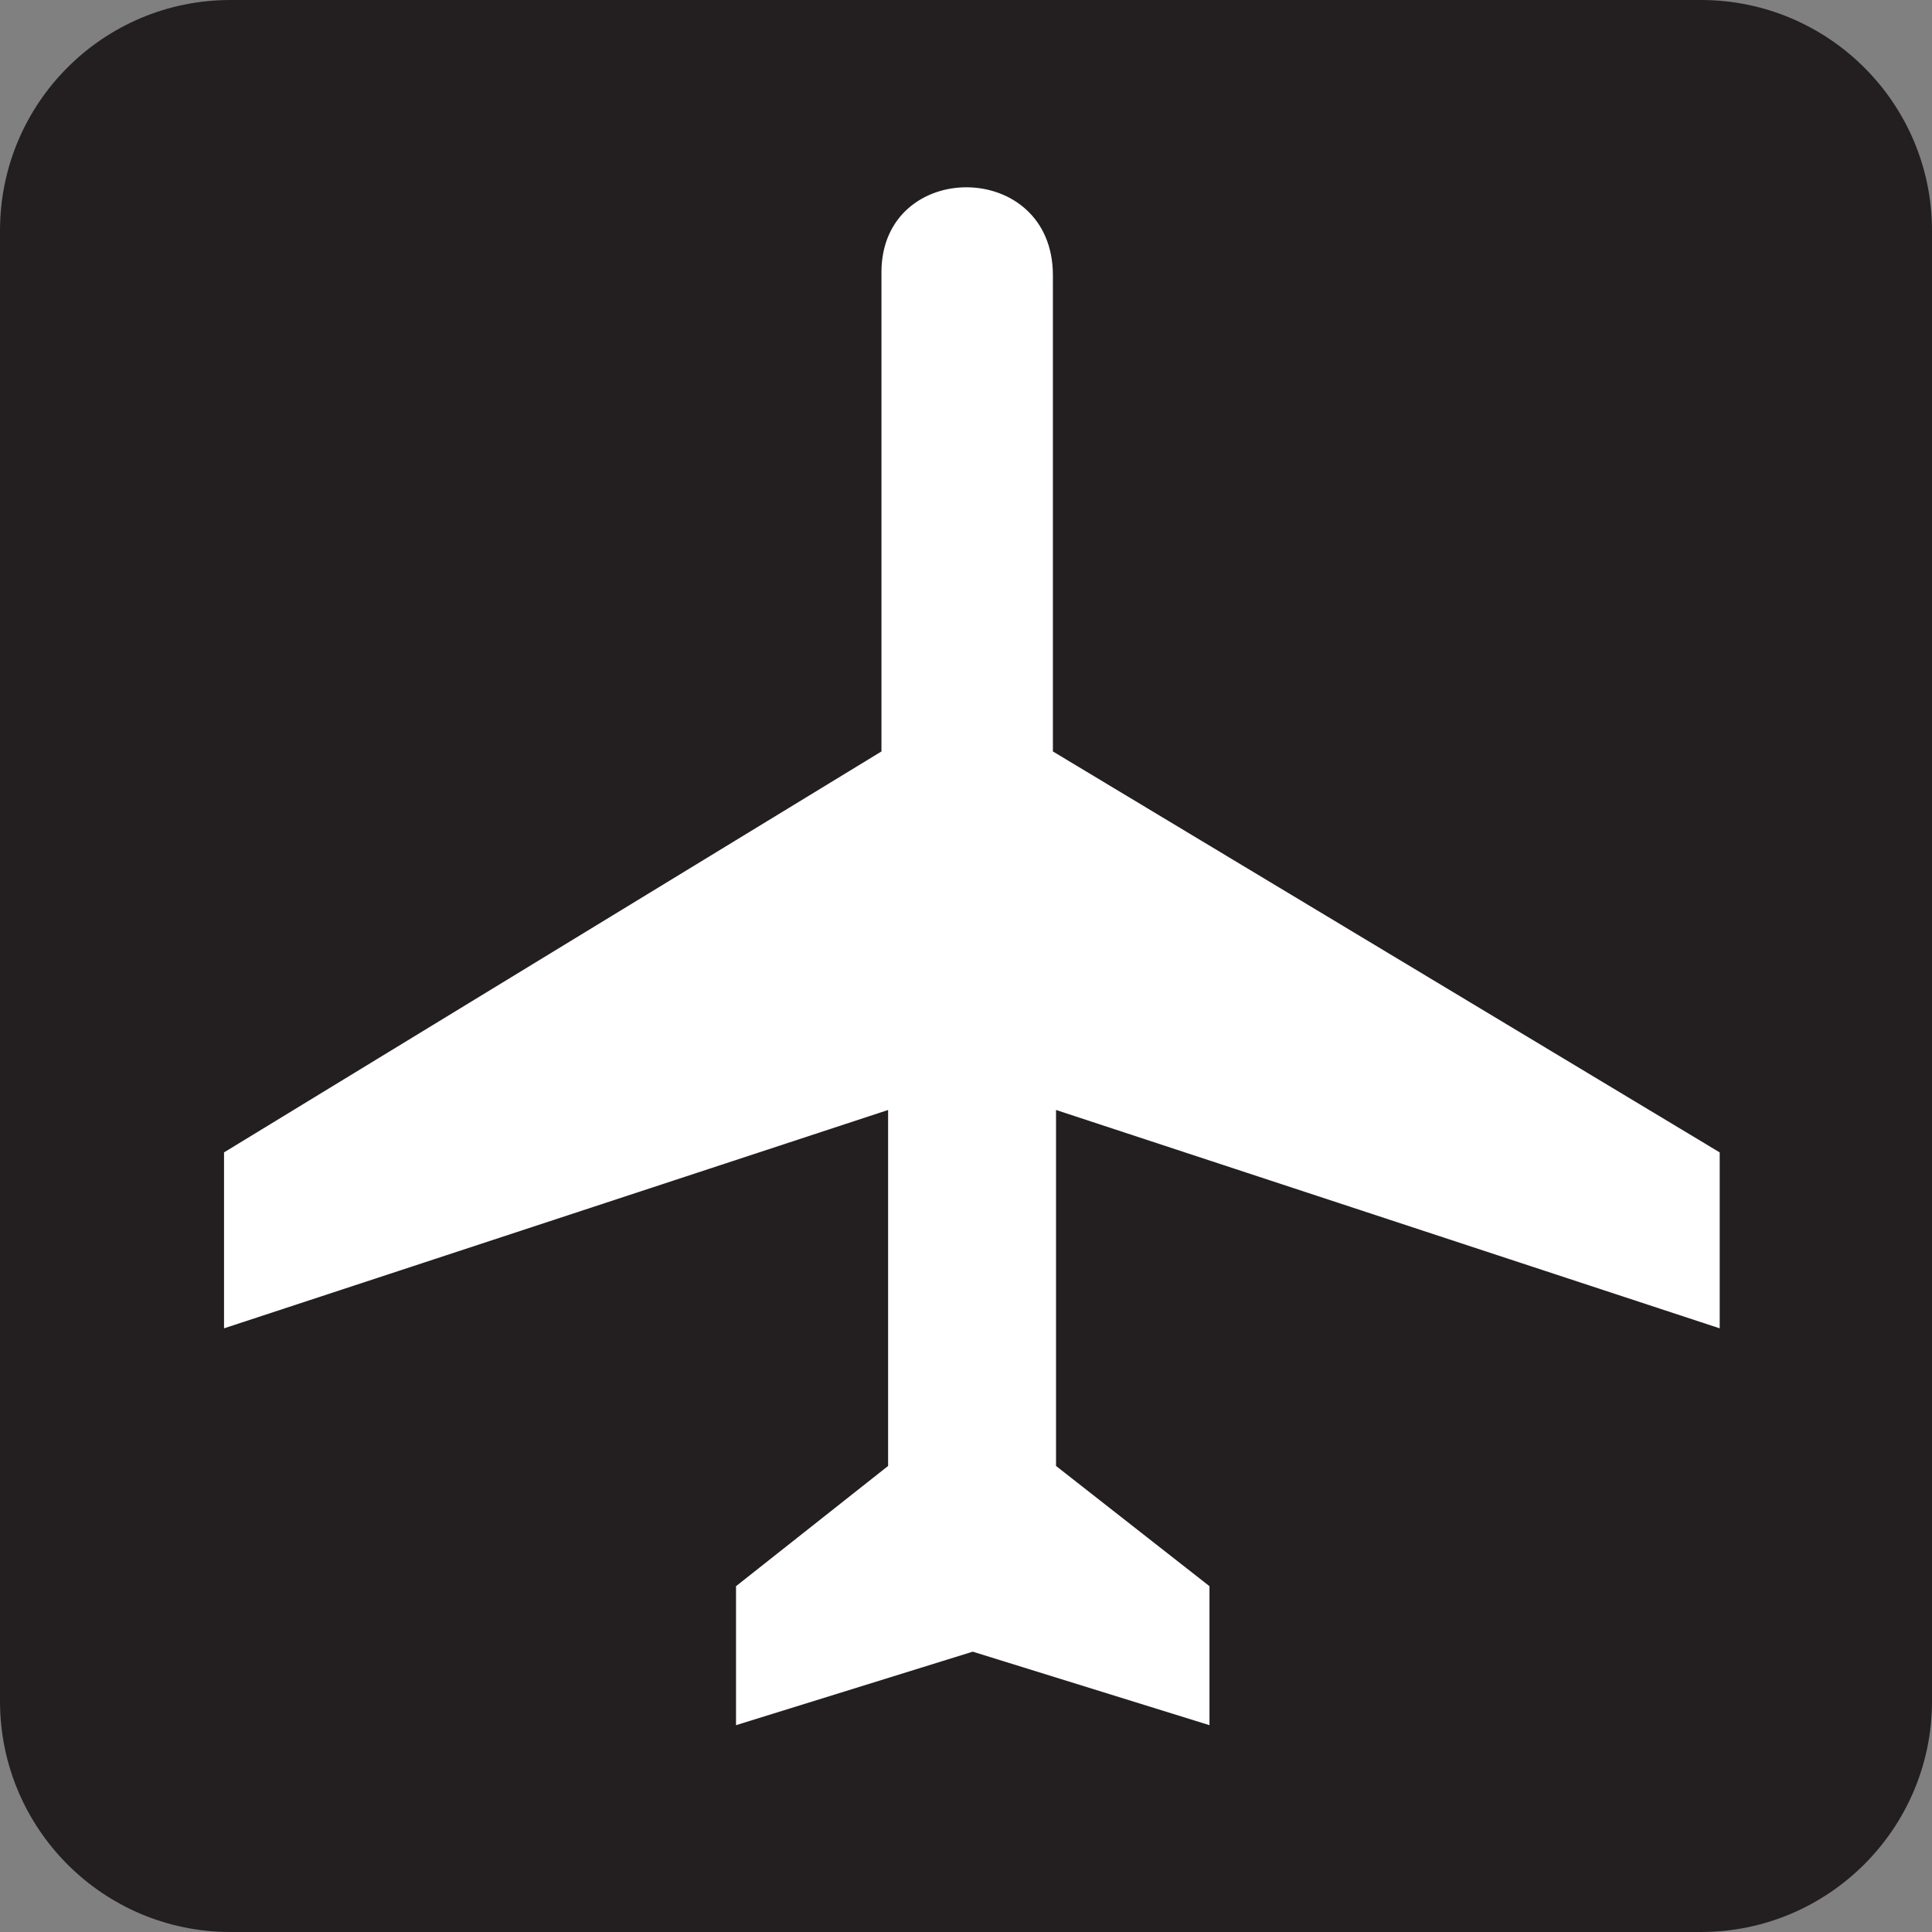 <?xml version="1.0" encoding="UTF-8" standalone="no"?>
<!-- Created with Inkscape (http://www.inkscape.org/) -->

<svg
   xmlns:dc="http://purl.org/dc/elements/1.1/"
   xmlns:cc="http://creativecommons.org/ns#"
   xmlns:rdf="http://www.w3.org/1999/02/22-rdf-syntax-ns#"
   xmlns:svg="http://www.w3.org/2000/svg"
   xmlns="http://www.w3.org/2000/svg"
   xmlns:sodipodi="http://sodipodi.sourceforge.net/DTD/sodipodi-0.dtd"
   xmlns:inkscape="http://www.inkscape.org/namespaces/inkscape"
   id="svg18076"
   sodipodi:version="0.32"
   inkscape:version="0.48.4 r9939"
   width="547.646"
   height="547.646"
   sodipodi:docname="airport.svg"
   inkscape:output_extension="org.inkscape.output.svg.inkscape"
   version="1.1">
  <rect width="100%" height="100%" fill="#808080" stroke="none"/>
  <defs
     id="defs18079">
    <inkscape:perspective
       sodipodi:type="inkscape:persp3d"
       inkscape:vp_x="0 : 526.18109 : 1"
       inkscape:vp_y="0 : 1000 : 0"
       inkscape:vp_z="744.09448 : 526.18109 : 1"
       inkscape:persp3d-origin="372.04724 : 350.78739 : 1"
       id="perspective18083" />
    <inkscape:perspective
       id="perspective18071"
       inkscape:persp3d-origin="372.04724 : 350.78739 : 1"
       inkscape:vp_z="744.09448 : 526.18109 : 1"
       inkscape:vp_y="0 : 1000 : 0"
       inkscape:vp_x="0 : 526.18109 : 1"
       sodipodi:type="inkscape:persp3d" />
    <inkscape:perspective
       id="perspective21220"
       inkscape:persp3d-origin="372.04724 : 350.78739 : 1"
       inkscape:vp_z="744.09448 : 526.18109 : 1"
       inkscape:vp_y="0 : 1000 : 0"
       inkscape:vp_x="0 : 526.18109 : 1"
       sodipodi:type="inkscape:persp3d" />
    <inkscape:perspective
       id="perspective21262"
       inkscape:persp3d-origin="372.04724 : 350.78739 : 1"
       inkscape:vp_z="744.09448 : 526.18109 : 1"
       inkscape:vp_y="0 : 1000 : 0"
       inkscape:vp_x="0 : 526.18109 : 1"
       sodipodi:type="inkscape:persp3d" />
    <inkscape:perspective
       id="perspective21289"
       inkscape:persp3d-origin="372.04724 : 350.78739 : 1"
       inkscape:vp_z="744.09448 : 526.18109 : 1"
       inkscape:vp_y="0 : 1000 : 0"
       inkscape:vp_x="0 : 526.18109 : 1"
       sodipodi:type="inkscape:persp3d" />
  </defs>
  <sodipodi:namedview
     inkscape:window-height="743"
     inkscape:window-width="1366"
     inkscape:pageshadow="2"
     inkscape:pageopacity="0.0"
     guidetolerance="10.0"
     gridtolerance="10.0"
     objecttolerance="10.0"
     borderopacity="1.0"
     bordercolor="#666666"
     pagecolor="#ffffff"
     id="base"
     showgrid="false"
     inkscape:zoom="0.43901235"
     inkscape:cx="399.39545"
     inkscape:cy="238.37958"
     inkscape:window-x="0"
     inkscape:window-y="0"
     inkscape:current-layer="svg18076"
     fit-margin-top="0"
     fit-margin-left="0"
     fit-margin-right="0"
     fit-margin-bottom="0"
     inkscape:window-maximized="1" />
  <path
     d="m 65.332,11.083 c -29.923,0 -54.249,24.382 -54.249,54.305 l 0,416.816 c 0,29.978 24.326,54.36 54.249,54.36 l 416.816,0 c 29.978,0 54.36,-24.382 54.36,-54.36 l 0,-416.816 c 0,-29.923 -24.382,-54.305 -54.36,-54.305 z"
     style="fill:#ffffff;fill-opacity:1;fill-rule:nonzero;stroke:none"
     id="path6808"
     inkscape:connector-curvature="0" />
  <path
     d="m 482.148,547.646 c 36.129,0 65.498,-29.313 65.498,-65.443 l 0,-416.816 C 547.646,29.258 518.277,-1e-6 482.148,-1e-6 l -416.816,0 C 29.203,-1e-6 0,29.258 0,65.387 L 0,482.204 c 0,36.129 29.203,65.443 65.332,65.443 z"
     style="fill:#231f20;fill-opacity:1;fill-rule:nonzero;stroke:none"
     id="path6810"
     inkscape:connector-curvature="0" />
  <path
     d="m 249.857,77.079 c 0.111,-32.14 48.597,-32.14 48.597,0.942 l 0,134.986 189.014,113.652 0,49.872 -188.127,-61.896 0,100.907 43.499,34.079 0,39.399 -67.105,-20.835 -67.105,20.835 0,-39.399 43.111,-34.079 0,-100.907 -188.238,61.896 0,-49.872 L 249.857,213.007 z"
     style="fill:#ffffff;fill-opacity:1;fill-rule:nonzero;stroke:none"
     id="path6812"
     inkscape:connector-curvature="0" />
</svg>
